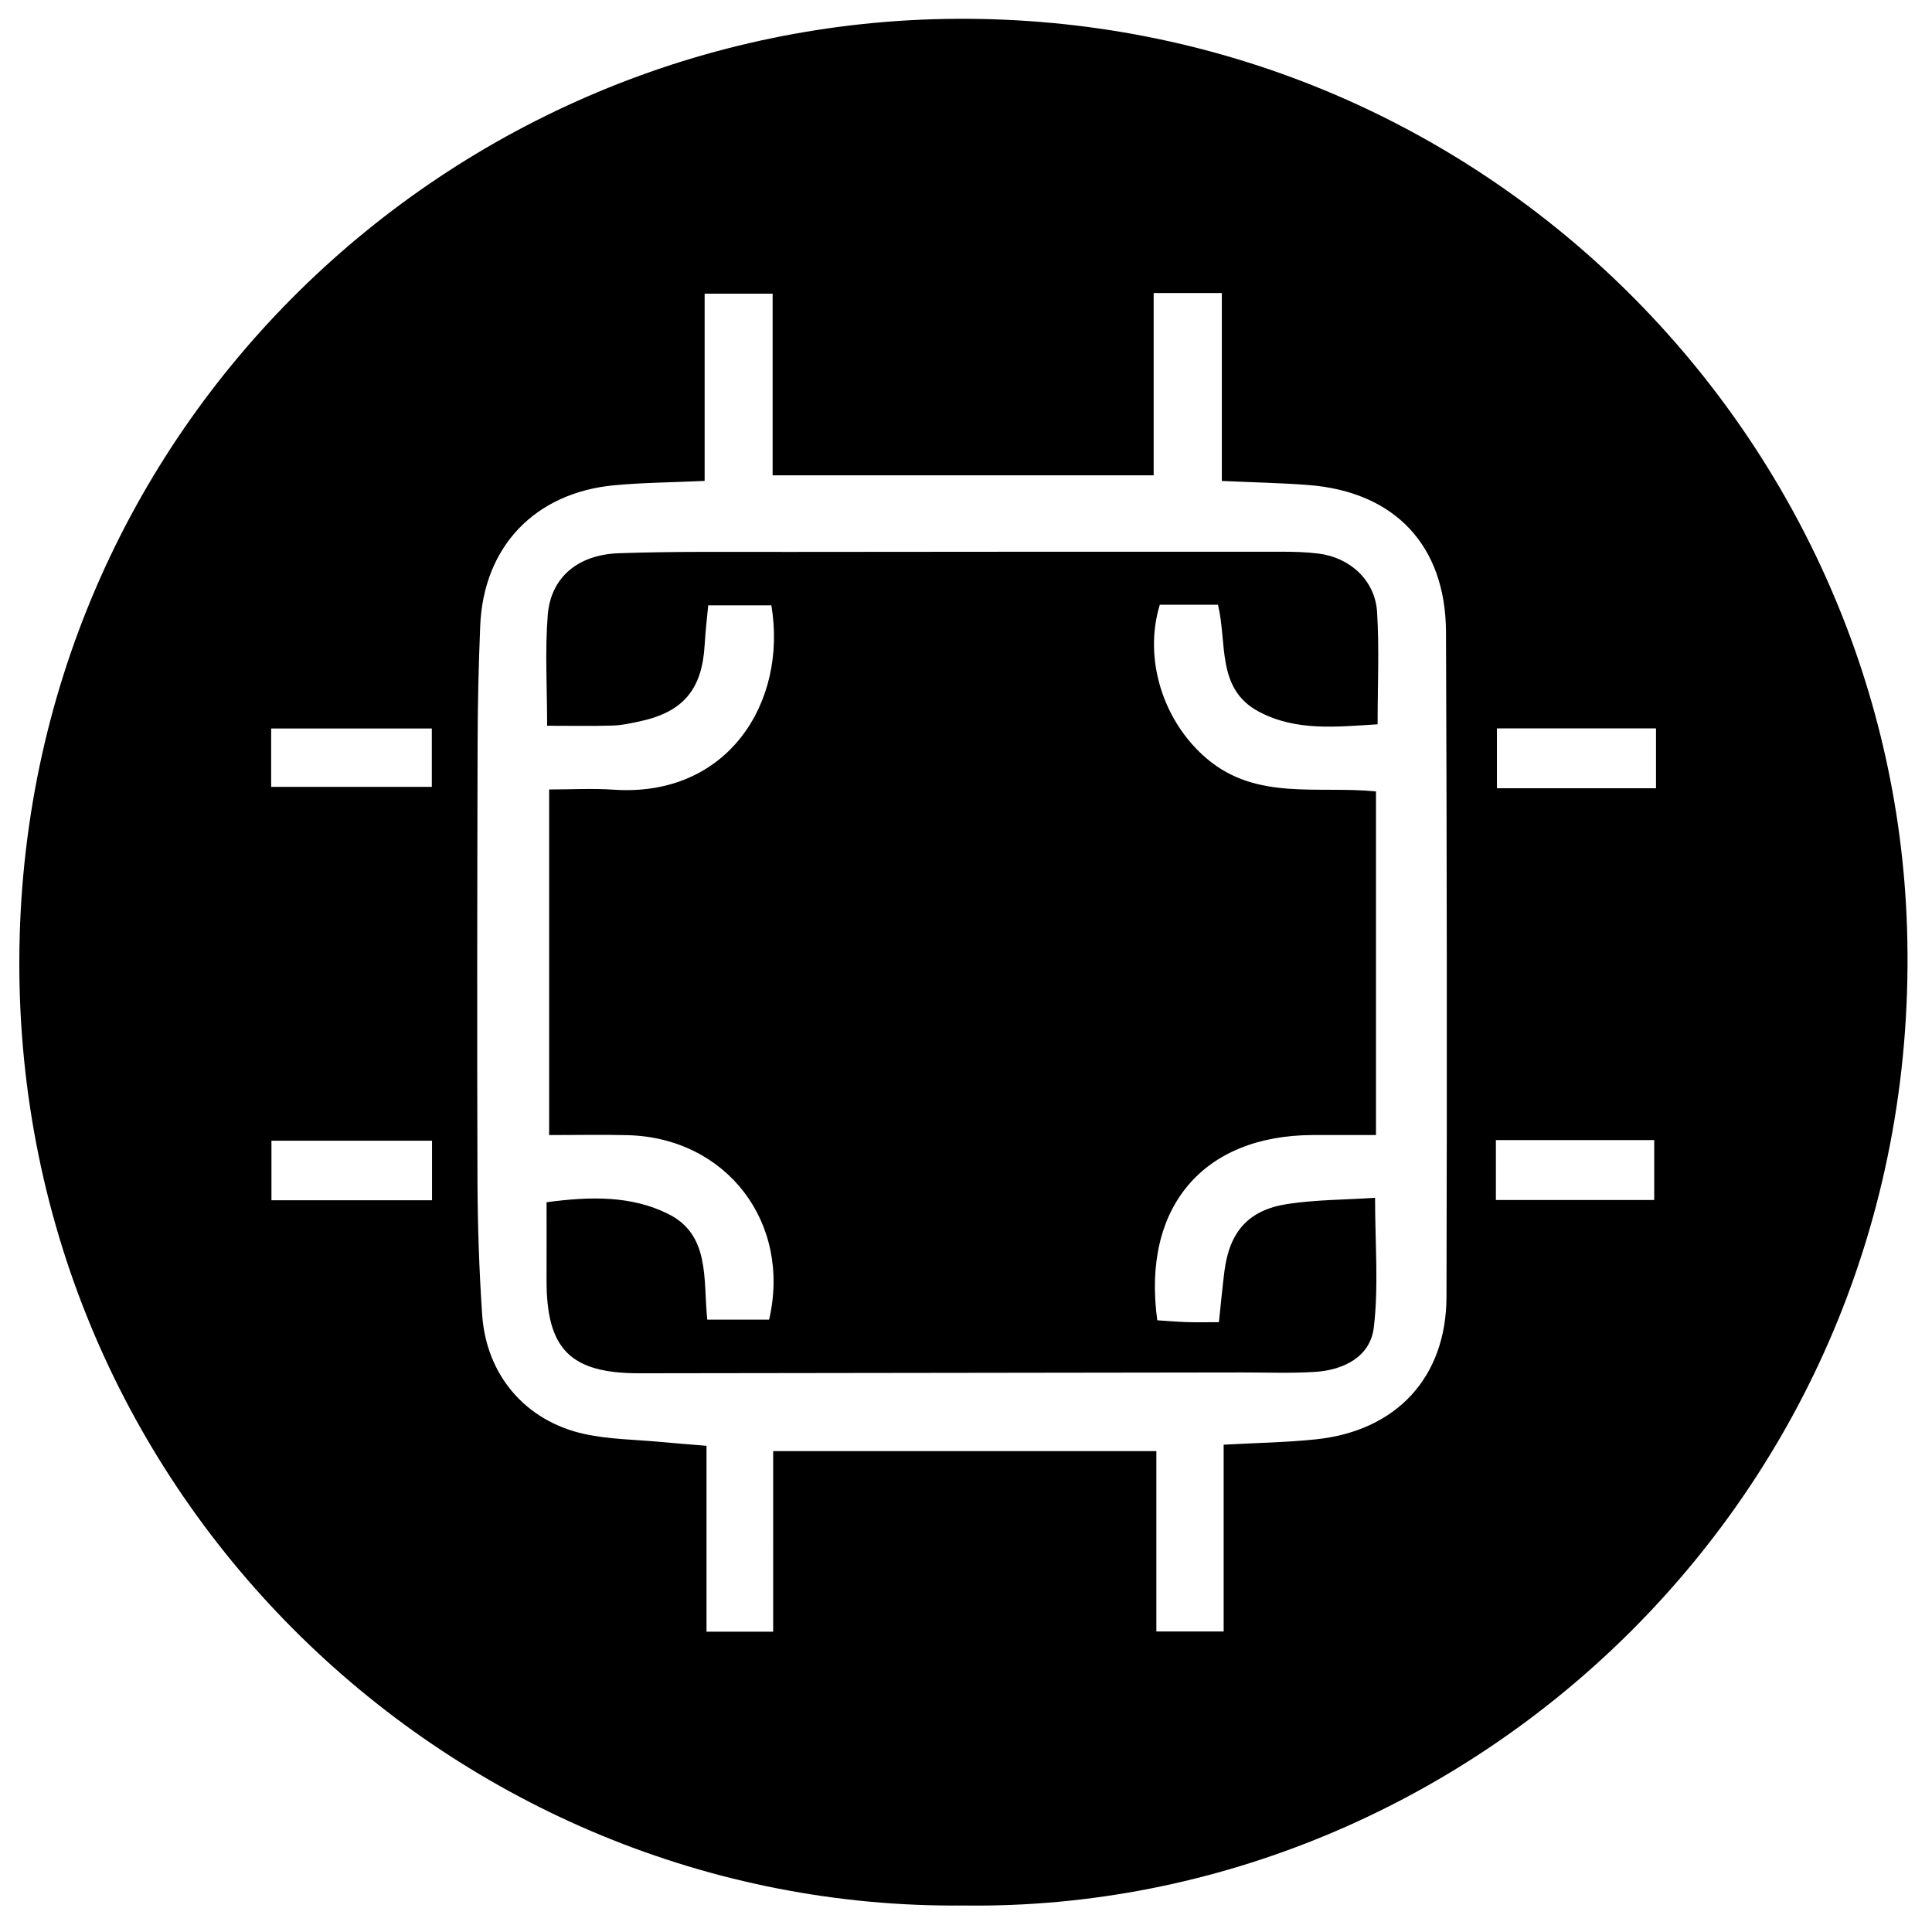 <?xml version="1.0" encoding="iso-8859-1"?>
<!-- Generator: Adobe Illustrator 19.0.0, SVG Export Plug-In . SVG Version: 6.00 Build 0)  -->
<svg version="1.1" id="Layer_1" xmlns="http://www.w3.org/2000/svg" xmlns:xlink="http://www.w3.org/1999/xlink" x="0px" y="0px"
	 viewBox="0 0 2000 2000" style="enable-background:new 0 0 2000 2000;" xml:space="preserve">
<path d="M997.344,1972.577C473.649,1977.93,17.87,1551.45,20.002,993.359C22.107,442.494,467.793,22.602,990.061,19.476
	c541.988-3.244,967.956,428.139,984.1,941.464C1992.496,1543.938,1520.677,1979.901,997.344,1972.577z M800.38,1502.172
	c134.662,0,263.872,0,396.68,0c0,64.924,0,126.42,0,186.744c24.637,0,45.574,0,69.668,0c0-65.505,0-128.334,0-193.378
	c33.752-1.865,64.553-2.342,95.079-5.49c83.507-8.611,135.368-63.923,135.596-147.504c0.625-229.432,0.396-458.87-0.512-688.302
	c-0.355-89.873-53.337-145.305-142.585-152.159c-28.176-2.164-56.477-2.704-89.472-4.203c0-66.684,0-130.385,0-194.509
	c-25.835,0-46.612,0-70.579,0c0,64.214,0,125.873,0,188.684c-132.551,0-261.844,0-394.444,0c0-64.397,0-125.983,0-188.051
	c-25.08,0-46.747,0-70.381,0c0,34.424,0,65.412,0,96.4c0,31.824,0,63.649,0,97.454c-34.213,1.555-63.941,1.717-93.426,4.474
	c-82.318,7.698-135.515,63.596-138.892,145.522c-1.67,40.523-2.602,81.102-2.704,121.658c-0.38,150.59-0.65,301.182-0.134,451.77
	c0.159,46.532,1.703,93.139,4.841,139.561c4.24,62.734,44.962,110.422,106.186,123.707c25.438,5.52,52.055,5.648,78.148,8.097
	c14.848,1.393,29.721,2.52,47.92,4.047c0,66.61,0,129.386,0,192.446c24.666,0,45.496,0,69.014,0
	C800.38,1626.148,800.38,1565.52,800.38,1502.172z M447.231,1242.529c0-21.987,0-41.57,0-61.683c-56.946,0-111.778,0-166.235,0
	c0,22.437,0,40.947,0,61.683C336.468,1242.529,389.541,1242.529,447.231,1242.529z M1548.529,1242.24c57.161,0,110.298,0,163.911,0
	c0-23.06,0-43.307,0-62.02c-57.139,0-110.201,0-163.911,0C1548.529,1202.239,1548.529,1221.17,1548.529,1242.24z M280.691,814.568
	c57.747,0,111.898,0,166.331,0c0-21.555,0-40.029,0-60.432c-56.175,0-110.258,0-166.331,0
	C280.691,775.034,280.691,793.478,280.691,814.568z M1714.296,754.029c-57.772,0-110.804,0-164.669,0c0,21.875,0,41.337,0,61.993
	c55.461,0,108.619,0,164.669,0C1714.296,794.844,1714.296,775.395,1714.296,754.029z M1424.41,819.247
	c-61.164-5.893-123.2,9.558-174.491-33.367c-45.442-38.03-66.605-103.249-49.307-159.839c19.813,0,39.464,0,60.232,0
	c9.689,40.072-1.726,87.025,41.989,110.477c38.53,20.67,80.256,15.903,123.259,13.276c0-40.399,1.818-78.502-0.552-116.343
	c-2.042-32.595-27.893-56.323-60.669-60.405c-13.006-1.62-26.243-1.914-39.376-1.917c-169.723-0.038-339.445,0.01-509.168,0.208
	c-58.547,0.068-117.138-0.653-175.627,1.357c-42.713,1.468-70.557,25.178-73.656,63.882c-3.003,37.511-0.651,75.451-0.651,114.724
	c25.091,0,46.487,0.448,67.849-0.205c9.452-0.289,18.929-2.374,28.233-4.388c44.979-9.735,64.39-33.065,67.005-79.431
	c0.78-13.822,2.455-27.594,3.65-40.619c24.683,0,45.316,0,65.395,0c16.78,100.227-44.973,198.859-163.267,190.82
	c-22.12-1.503-44.43-0.215-66.788-0.215c0,122.386,0,238.749,0,357.76c28.809,0,54.993-0.553,81.148,0.098
	c102.381,2.548,169.905,90.442,146.56,190.969c-20.66,0-41.379,0-64.006,0c-4.367-41.492,3.34-87.678-40.517-109.468
	c-38.087-18.923-80.12-18.227-125.856-12.061c0,28.063,0.078,54.035-0.015,80.007c-0.26,72.174,24.6,97.156,96.256,97.043
	c207.973-0.328,415.946-0.556,623.919-0.841c25.096-0.035,50.264,0.984,75.268-0.58c29.88-1.869,57.324-15.742,60.931-45.969
	c5.115-42.867,1.298-86.8,1.298-134.252c-32.171,2.112-62.013,1.956-91.123,6.494c-40.216,6.27-59.62,28.873-64.814,69.514
	c-2.105,16.47-3.597,33.019-5.713,52.75c-12.347,0-22.866,0.26-33.368-0.074c-10.339-0.328-20.659-1.257-30.438-1.886
	c-16.055-116.998,47.293-191.364,160.803-191.755c21.281-0.073,42.562-0.01,65.605-0.01
	C1424.41,1053.225,1424.41,936.822,1424.41,819.247z"/>
</svg>

